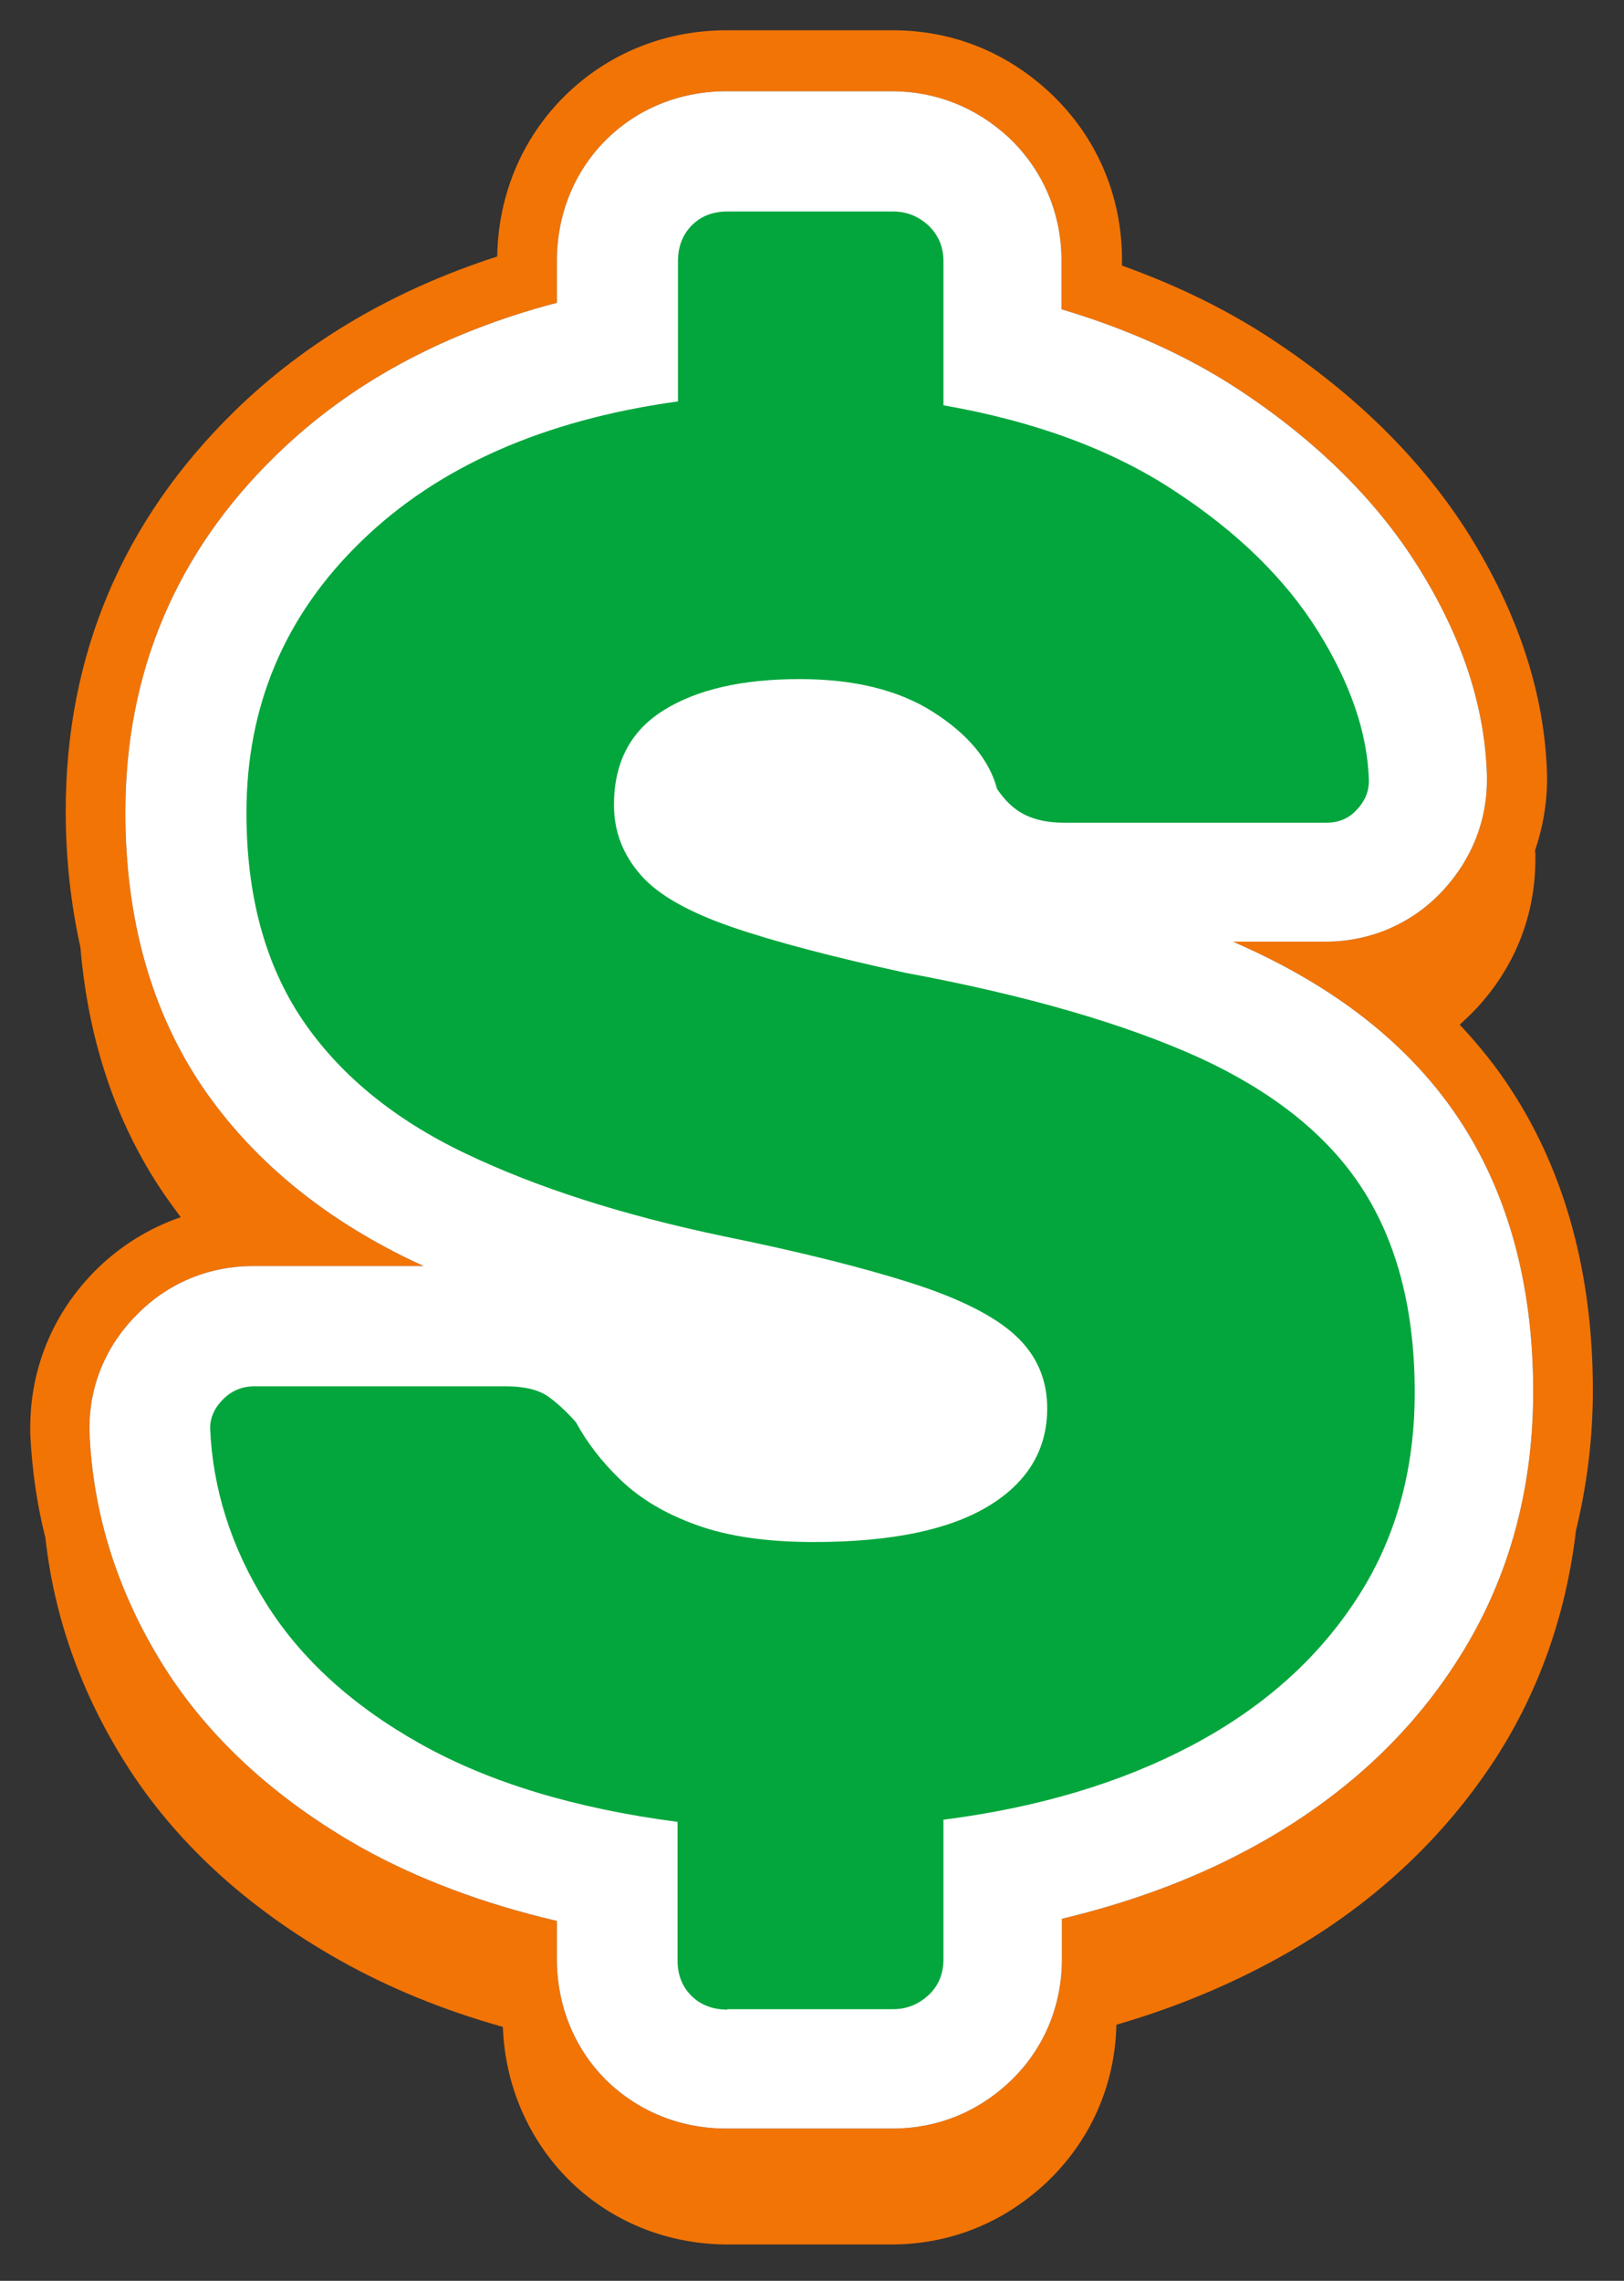 <?xml version="1.0" encoding="utf-8"?>
<!-- Generator: Adobe Illustrator 26.0.3, SVG Export Plug-In . SVG Version: 6.00 Build 0)  -->
<svg version="1.1" id="Layer_1" xmlns="http://www.w3.org/2000/svg" xmlns:xlink="http://www.w3.org/1999/xlink" x="0px" y="0px"
	 viewBox="0 0 375.6 527.3" style="enable-background:new 0 0 375.6 527.3;" xml:space="preserve">
<rect x="0" y="0" width="375.6" height="527.3" fill="#333333" stroke="none"/>
<style type="text/css">
	.st0{fill:#F27405;}
	.st1{fill:#FFFFFF;}
	.st2{fill:#03A63C;}
</style>
<g>
	<path class="st0" d="M349.8,252.4L349.8,252.4c-3.5-5.5-7.6-10.6-12.2-15.5c1.3-1.2,2.6-2.4,3.9-3.8c8.9-9.6,13.6-21.5,13.6-34.5
		l0-1c0-0.3,0-0.6-0.1-0.9c1.8-5.3,2.8-10.8,2.8-16.6l0-1c-0.5-18.5-6.6-37.2-18.1-55.6c-10.7-17-25.9-32.1-45.3-44.9
		c-10.4-6.9-22.1-12.6-34.9-17.2v-1.3c0-14.9-5.9-28.6-16.7-38.7c-10.1-9.4-22.6-14.4-36.3-14.4H168c-14.4,0-27.7,5.5-37.6,15.4
		c-9.8,9.8-15.2,22.9-15.4,36.9c-23.9,7.7-44.3,19.7-60.7,35.7c-25.9,25.3-39.1,56.4-39.1,92.5c0,11.1,1.2,21.6,3.4,31.5
		c1.8,21.5,8.2,40.6,19.1,56.7c1.3,1.9,2.7,3.8,4.1,5.7c-7.3,2.5-14.1,6.7-19.7,12.3c-9.8,9.8-15.1,22.6-15.1,36.3l0,1.5
		c0.4,8.2,1.5,16.2,3.5,24c2,18.2,8.1,35.5,18.3,51.8c11.5,18.4,28.3,33.8,49.8,45.9c11.2,6.3,23.8,11.5,37.7,15.4
		c0.5,13.4,5.8,25.8,15.1,35.2c9.8,9.8,22.9,15.1,37,15.1h37.7c13.5,0,25.8-4.9,35.8-14.2c10.2-9.6,16-22.5,16.3-36.6
		c12.4-3.6,24-8.3,34.6-13.9c22.2-11.7,39.8-27.5,52.6-46.9c10.5-16,16.8-34,19.1-53.5c2.5-10.3,3.9-21.1,3.9-32.4
		C368.4,295,362.2,271.6,349.8,252.4z M336.4,384.9c-11.6,17.8-27.9,32.2-48.3,43c-12.8,6.8-27,12-42.5,15.7v9.3
		c0,11-4.3,21.1-12.2,28.5c-7.5,7-16.8,10.7-27,10.7H168c-10.7,0-20.5-4-27.9-11.3c-7.3-7.3-11.3-17.2-11.3-27.9v-8.8
		c-17.1-4-32.2-9.7-45.3-17c-19.8-11.2-35.2-25.3-45.7-42c-10.5-16.8-16.3-34.9-17.1-53.9l0-1.2c0-9.8,3.9-19.1,11.1-26.2
		c7.1-7.2,16.6-11.1,26.7-11.1H98c-0.9-0.4-1.7-0.8-2.6-1.2c-20.9-10-37.3-23.6-48.7-40.4c-11.7-17.4-17.7-38.6-17.7-63.3
		c0-32.3,11.7-60.1,34.9-82.6c17-16.6,38.7-28.3,64.9-35.2v-9.7c0-10.7,4-20.6,11.3-27.9c7.3-7.3,17.2-11.3,27.9-11.3h38.3
		c10.1,0,19.4,3.7,26.9,10.6c7.9,7.4,12.3,17.5,12.3,28.5v11.3c15.4,4.6,29.2,10.8,41.2,18.7c17.7,11.7,31.6,25.4,41.2,40.7
		c10.2,16.2,15.6,32.5,16,48.6l0,0.8c0,9.5-3.5,18.3-10.1,25.5c-7,7.6-16.7,11.9-27.2,11.9h-21.4c1.1,0.5,2.2,1,3.3,1.5
		c22.1,10.1,38.8,23.7,49.7,40.7c10.9,17,16.4,37.8,16.4,61.8C354.6,345.3,348.5,366.5,336.4,384.9z"/>
</g>
<path class="st1" d="M336.4,384.9c-11.6,17.8-27.9,32.2-48.3,43c-12.8,6.8-27,12-42.5,15.7v9.3c0,11-4.3,21.1-12.2,28.5
	c-7.5,7-16.8,10.7-27,10.7H168c-10.7,0-20.5-4-27.9-11.3c-7.3-7.3-11.3-17.2-11.3-27.9v-8.8c-17.1-4-32.2-9.7-45.3-17
	c-19.8-11.2-35.2-25.3-45.7-42c-10.5-16.8-16.3-34.9-17.1-53.9l0-1.2c0-9.8,3.9-19.1,11.1-26.2c7.1-7.2,16.6-11.1,26.7-11.1H98
	c-0.9-0.4-1.7-0.8-2.6-1.2c-20.9-10-37.3-23.6-48.7-40.4c-11.7-17.4-17.7-38.6-17.7-63.3c0-32.3,11.7-60.1,34.9-82.6
	c17-16.6,38.7-28.3,64.9-35.2v-9.7c0-10.7,4-20.6,11.3-27.9c7.3-7.3,17.2-11.3,27.9-11.3h38.3c10.1,0,19.4,3.7,26.9,10.6
	c7.9,7.4,12.3,17.5,12.3,28.5v11.3c15.4,4.6,29.2,10.8,41.2,18.7c17.7,11.7,31.6,25.4,41.2,40.7c10.2,16.2,15.6,32.5,16,48.6l0,0.8
	c0,9.5-3.5,18.3-10.1,25.5c-7,7.6-16.7,11.9-27.2,11.9h-21.4c1.1,0.5,2.2,1,3.3,1.5c22.1,10.1,38.8,23.7,49.7,40.7
	c10.9,17,16.4,37.8,16.4,61.8C354.6,345.3,348.5,366.5,336.4,384.9z"/>
<g>
	<path class="st2" d="M168.2,464.6c-3.4,0-6.2-1.1-8.3-3.2c-2.2-2.2-3.2-4.9-3.2-8.3v-31.9c-23.7-3.1-43.5-9.1-59.4-18
		c-15.9-8.9-27.8-19.8-35.8-32.6c-8-12.8-12.3-26.3-12.9-40.4c0-2.5,1-4.7,3-6.7c2-2,4.4-3,7.2-3h58.2c4.3,0,7.5,0.8,9.7,2.3
		c2.1,1.5,4.3,3.5,6.5,6c2.5,4.6,5.9,9.1,10.4,13.4c4.5,4.3,10.3,7.8,17.6,10.4c7.2,2.6,16.2,3.9,27,3.9c17.9,0,31.3-2.8,40.4-8.3
		c9.1-5.5,13.6-13.1,13.6-22.6c0-6.8-2.5-12.4-7.4-16.9c-4.9-4.5-12.9-8.5-23.8-12c-10.9-3.5-25.5-7.2-43.7-10.9
		c-23.4-4.9-43.3-11.3-59.8-19.2c-16.5-7.9-29-18.2-37.6-30.9c-8.6-12.8-12.9-28.7-12.9-47.8c0-24.6,8.8-45.6,26.6-62.8
		c17.7-17.2,42.1-28,73.2-32.3V60.4c0-3.4,1.1-6.2,3.2-8.3c2.2-2.2,4.9-3.2,8.3-3.2h38.3c3.1,0,5.8,1.1,8.1,3.2
		c2.3,2.2,3.5,4.9,3.5,8.3v33.3c21.2,3.7,39.1,10.3,53.6,19.9c14.5,9.5,25.5,20.3,33,32.3c7.5,12,11.5,23.6,11.8,34.6
		c0,2.5-0.9,4.7-2.8,6.7c-1.8,2-4.2,3-6.9,3h-61c-3.4,0-6.3-0.6-8.8-1.8c-2.5-1.2-4.6-3.2-6.5-6c-1.8-6.8-6.8-12.7-14.8-17.8
		c-8-5.1-18.3-7.6-30.9-7.6c-13.2,0-23.7,2.4-31.4,7.2c-7.7,4.8-11.5,12.1-11.5,21.9c0,6.2,2.1,11.5,6.2,16.2s11.2,8.6,21,12
		c9.9,3.4,23.2,6.9,40.2,10.6c28,5.2,50.7,11.8,67.9,19.6c17.2,7.9,29.9,18,37.9,30.5c8,12.5,12,28.1,12,46.9
		c0,18.2-4.5,34.2-13.6,48c-9.1,13.9-21.8,25.1-38.1,33.7c-16.3,8.6-35.4,14.3-57.3,17.1v32.3c0,3.4-1.2,6.2-3.5,8.3
		c-2.3,2.1-5,3.2-8.1,3.2H168.2z"/>
</g>
</svg>
